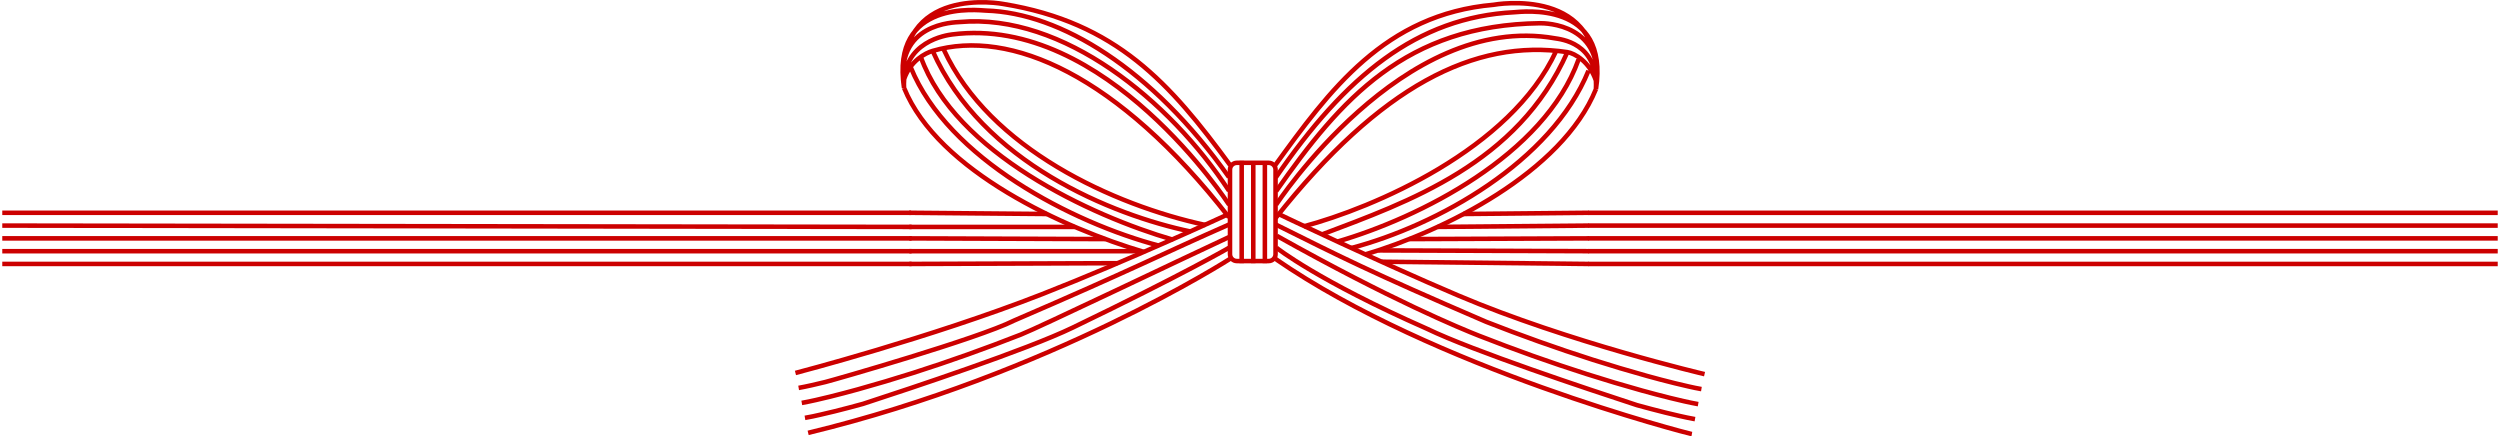 <?xml version="1.0" encoding="UTF-8"?>
<svg id="_レイヤー_2" data-name="レイヤー 2" xmlns="http://www.w3.org/2000/svg" viewBox="0 0 550 96">
  <defs>
    <style>
      .cls-1 {
        fill: none;
        stroke: #c00;
        stroke-miterlimit: 10;
      }

      .cls-2 {
        fill: #c00;
      }
    </style>
  </defs>
  <g>
    <path class="cls-1" d="M280.69,39.04c15.3-22.28,30.97-35.26,52.47-36.35,1.61-.08,20.95-2.63,17.95,16.94M351.1,19.62c2.19-23.09-22.5-18.57-22.5-18.57-23.96,2.08-36.13,18.85-48.15,35.43M351.1,19.62c2.19-14.4-11.13-14.52-12.3-14.51-29.52.38-43.84,16.67-58.04,36.95M351.1,19.62c.55-10.32-7.95-11-9.01-11.19-33.53-5.92-61.34,36.61-61.34,36.61M351.1,17.72c-1.37-4.08-4.64-6-6.28-6.25-20.43-3.04-41.21,7.51-64.17,36.49M286.78,49.81c15.3-4.08,45.56-16.87,55.58-38.61M290.74,51.61c19.06-7.2,43.2-15.61,54.08-40.14M294.17,53.17c18.09-5.26,45.56-19.01,53.11-40.07M297.25,54.58c18.97-5.01,44.05-18.95,52.22-39.03M300.33,55.98c17.23-5.1,43.31-18,50.77-36.36"/>
    <path class="cls-1" d="M198.9,19.35C195.89-.21,215.32,2.28,216.93,2.33c16.31.49,36.5,12.74,53.44,36.65M270.64,36.35c-13.21-18.02-25.02-31.4-49.89-35.47,0,0-24.05-4.62-21.86,18.47M270.38,41.99c-13.02-19.85-36.51-39.12-59.19-37.15-1.16.1-14.48.11-12.3,14.51M270.41,45.06S243.35,3.23,209.46,7.58c-1.07.14-11.11,1.45-10.57,11.77M270.37,47.8c-24.43-31.33-48.15-41.6-65.19-36.6-1.59.47-4.92,2.17-6.29,6.25M207.64,10.93c10.02,21.75,37.38,34.23,57.6,38.58M205.18,11.2c10.88,24.53,39.5,36.13,56.81,39.75M202.58,12.54c7.55,21.05,37.38,34.95,55.48,40.2M200.38,14.85c8.17,20.08,35.6,34.18,54.57,39.19M198.9,19.35c7.46,18.36,35.48,30.96,52.71,36.06"/>
    <path class="cls-1" d="M372.21,95.5c-.74-.13-56.75-14.44-91.68-38.59M280.83,54.51s9.06,7.22,33.11,17.82c10.11,4.89,35.52,13.31,46.19,16.8,2.07.57,4.14,1.12,6.24,1.64,1.05.26,2.1.51,3.17.75,1.08.24,2.12.47,3.36.69M280.89,51.88c25.24,14.15,40.6,20.45,44.49,21.98,7.8,3.06,15.72,5.89,23.75,8.45,4.01,1.28,8.06,2.49,12.13,3.62,2.04.56,4.08,1.1,6.13,1.61,2.06.5,4.12,1,6.21,1.37M280.73,49.43c14.21,7.06,20.1,10.13,46.2,21.36,7.72,3.03,15.56,5.83,23.49,8.36,3.97,1.26,7.96,2.46,11.97,3.57,2,.55,4.02,1.09,6.03,1.58,1.01.25,2.01.49,3.01.71.98.22,2.02.45,2.88.59M281.39,47.14s21.65,10.32,39.38,17.85c24.32,10.32,54.23,17.32,54.23,17.32h0"/>
    <path class="cls-1" d="M270.74,56.86s-39.58,25.49-92.95,38.37M177.09,91.93c1.24-.21,2.27-.44,3.36-.69,1.07-.24,2.12-.49,3.17-.75,2.1-.52,4.17-1.07,6.24-1.64,10.67-3.48,36.08-11.9,46.19-16.8,24.41-11.77,34.33-17.54,34.33-17.54M176.39,88.64c2.09-.37,4.15-.87,6.21-1.37,2.05-.51,4.1-1.05,6.13-1.61,4.07-1.13,8.12-2.34,12.13-3.61,8.03-2.56,15.95-5.39,23.75-8.45,3.9-1.53,34.79-16.35,45.72-21.42M175.7,85.34c.86-.15,1.89-.37,2.88-.59,1-.23,2-.46,3.01-.71,2.01-.5,33.69-9.57,41.49-13.51,26.1-11.23,32.88-14.79,47.27-21.12M175,82.05h0s29.62-7.7,54.23-17.32c19.22-7.52,40.6-17.43,40.6-17.43"/>
    <path class="cls-1" d="M278.27,57.9v-22.29M275.72,57.9v-22.29M273.17,57.9v-22.52"/>
    <path class="cls-2" d="M279.12,36.32c.55,0,1,.45,1,1v18.61c0,.55-.45,1-1,1h-7.02c-.55,0-1-.45-1-1v-18.61c0-.55.45-1,1-1h7.02M279.12,35.32h-7.02c-1.1,0-2,.9-2,2v18.61c0,1.1.9,2,2,2h7.02c1.1,0,2-.9,2-2v-18.61c0-1.1-.9-2-2-2h0Z"/>
  </g>
  <path class="cls-1" d="M321.87,47.08l27.72-.27M349.59,49.63l-33.31.29M310.06,52.6l39.53-.16M349.59,55.26l-46.37-.17M303.88,57.58l45.71.49"/>
  <path class="cls-1" d="M349.45,46.82h200.05M349.45,49.63h200.05M349.45,52.44h200.05M549.5,55.26h-200.05M549.5,58.07h-200.05"/>
  <path class="cls-1" d="M.5,46.82h199.94M.5,49.63l200.05.29M.5,52.44h200.05M200.55,55.26H.5M200.55,58.07H.5"/>
  <path class="cls-1" d="M230.3,47.08l-30.29-.27M200.05,49.92h36.39M243.18,52.6l-43.13-.16M200.05,55.26h50.86M200.05,58.07l45.82-.17"/>
</svg>